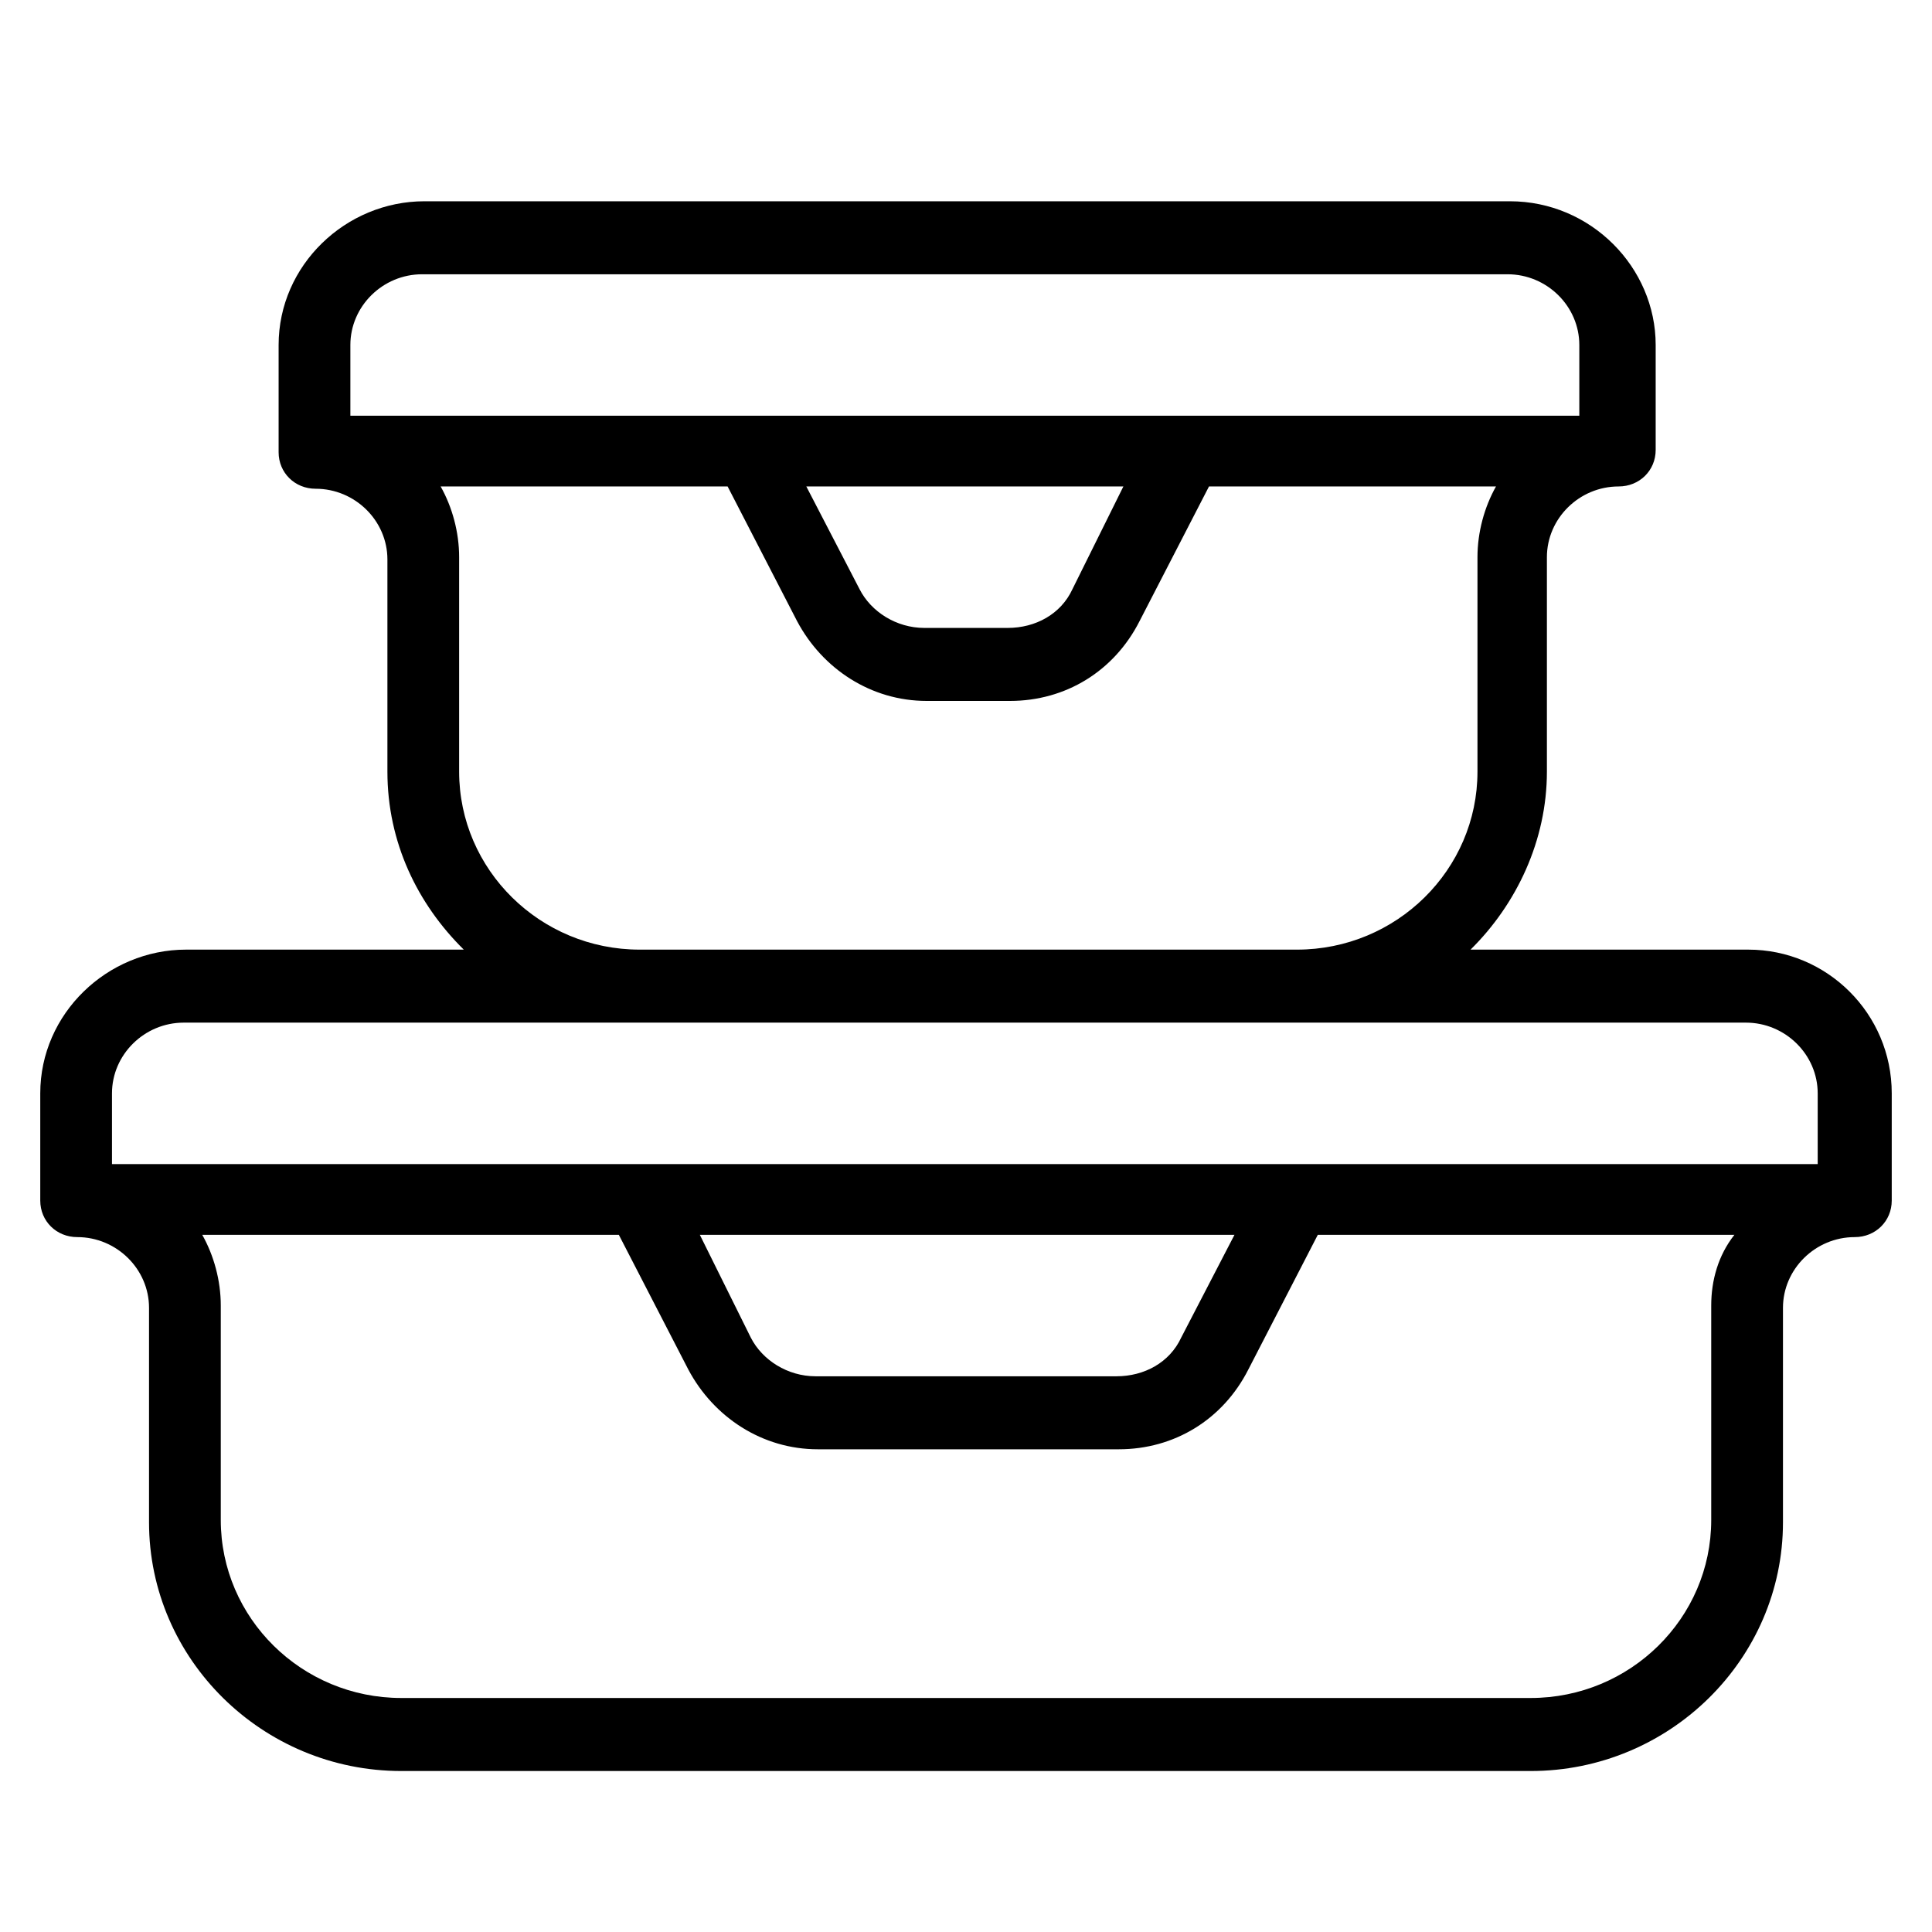 <svg width="80" height="80" viewBox="0 0 80 80" xmlns="http://www.w3.org/2000/svg">
<path d="M72.392 39.322H60.892C62.808 37.432 64.054 34.787 64.054 31.953V23.072C64.054 21.466 65.396 20.143 67.025 20.143C67.888 20.143 68.558 19.482 68.558 18.631V14.286C68.558 11.073 65.875 8.334 62.521 8.334H17.575C14.317 8.334 11.537 10.979 11.537 14.286V18.726C11.537 19.576 12.208 20.238 13.071 20.238C14.7 20.238 16.042 21.56 16.042 23.166V31.953C16.042 34.882 17.288 37.432 19.204 39.322H7.704C4.446 39.322 1.667 41.967 1.667 45.274V49.714C1.667 50.565 2.337 51.226 3.2 51.226C4.829 51.226 6.171 52.549 6.171 54.155V63.035C6.171 68.704 10.867 73.334 16.617 73.334H63.383C69.133 73.334 73.829 68.704 73.829 63.035V54.155C73.829 52.549 75.171 51.226 76.8 51.226C77.662 51.226 78.333 50.565 78.333 49.714V45.274C78.333 41.967 75.65 39.322 72.392 39.322ZM14.508 17.214V14.286C14.508 12.679 15.85 11.357 17.479 11.357H62.425C64.054 11.357 65.396 12.679 65.396 14.286V17.214H14.508ZM46.517 20.143L44.408 24.395C43.929 25.434 42.875 26.001 41.725 26.001H38.275C37.125 26.001 36.071 25.339 35.592 24.395L33.388 20.143H46.517ZM19.012 31.953V23.072C19.012 22.033 18.725 20.993 18.246 20.143H30.129L33.004 25.717C34.058 27.701 36.071 29.024 38.371 29.024H41.821C44.121 29.024 46.133 27.796 47.188 25.717L50.062 20.143H61.946C61.467 20.993 61.179 22.033 61.179 23.072V31.953C61.179 36.015 57.825 39.322 53.704 39.322H26.488C22.367 39.322 19.012 36.015 19.012 31.953ZM70.858 54.06V62.941C70.858 67.004 67.504 70.31 63.383 70.31H16.617C12.496 70.31 9.142 67.004 9.142 62.941V54.06C9.142 53.021 8.854 51.982 8.375 51.132H25.625L28.5 56.706C29.554 58.69 31.567 60.012 33.867 60.012H46.325C48.625 60.012 50.638 58.784 51.692 56.706L54.567 51.132H71.817C71.146 51.982 70.858 53.021 70.858 54.06ZM28.979 51.132H51.117L48.913 55.383C48.433 56.422 47.379 56.989 46.229 56.989H33.771C32.621 56.989 31.567 56.328 31.087 55.383L28.979 51.132ZM75.362 48.203H4.637V45.274C4.637 43.668 5.979 42.345 7.608 42.345H72.296C73.925 42.345 75.267 43.668 75.267 45.274V48.203H75.362Z"/>
</svg>
